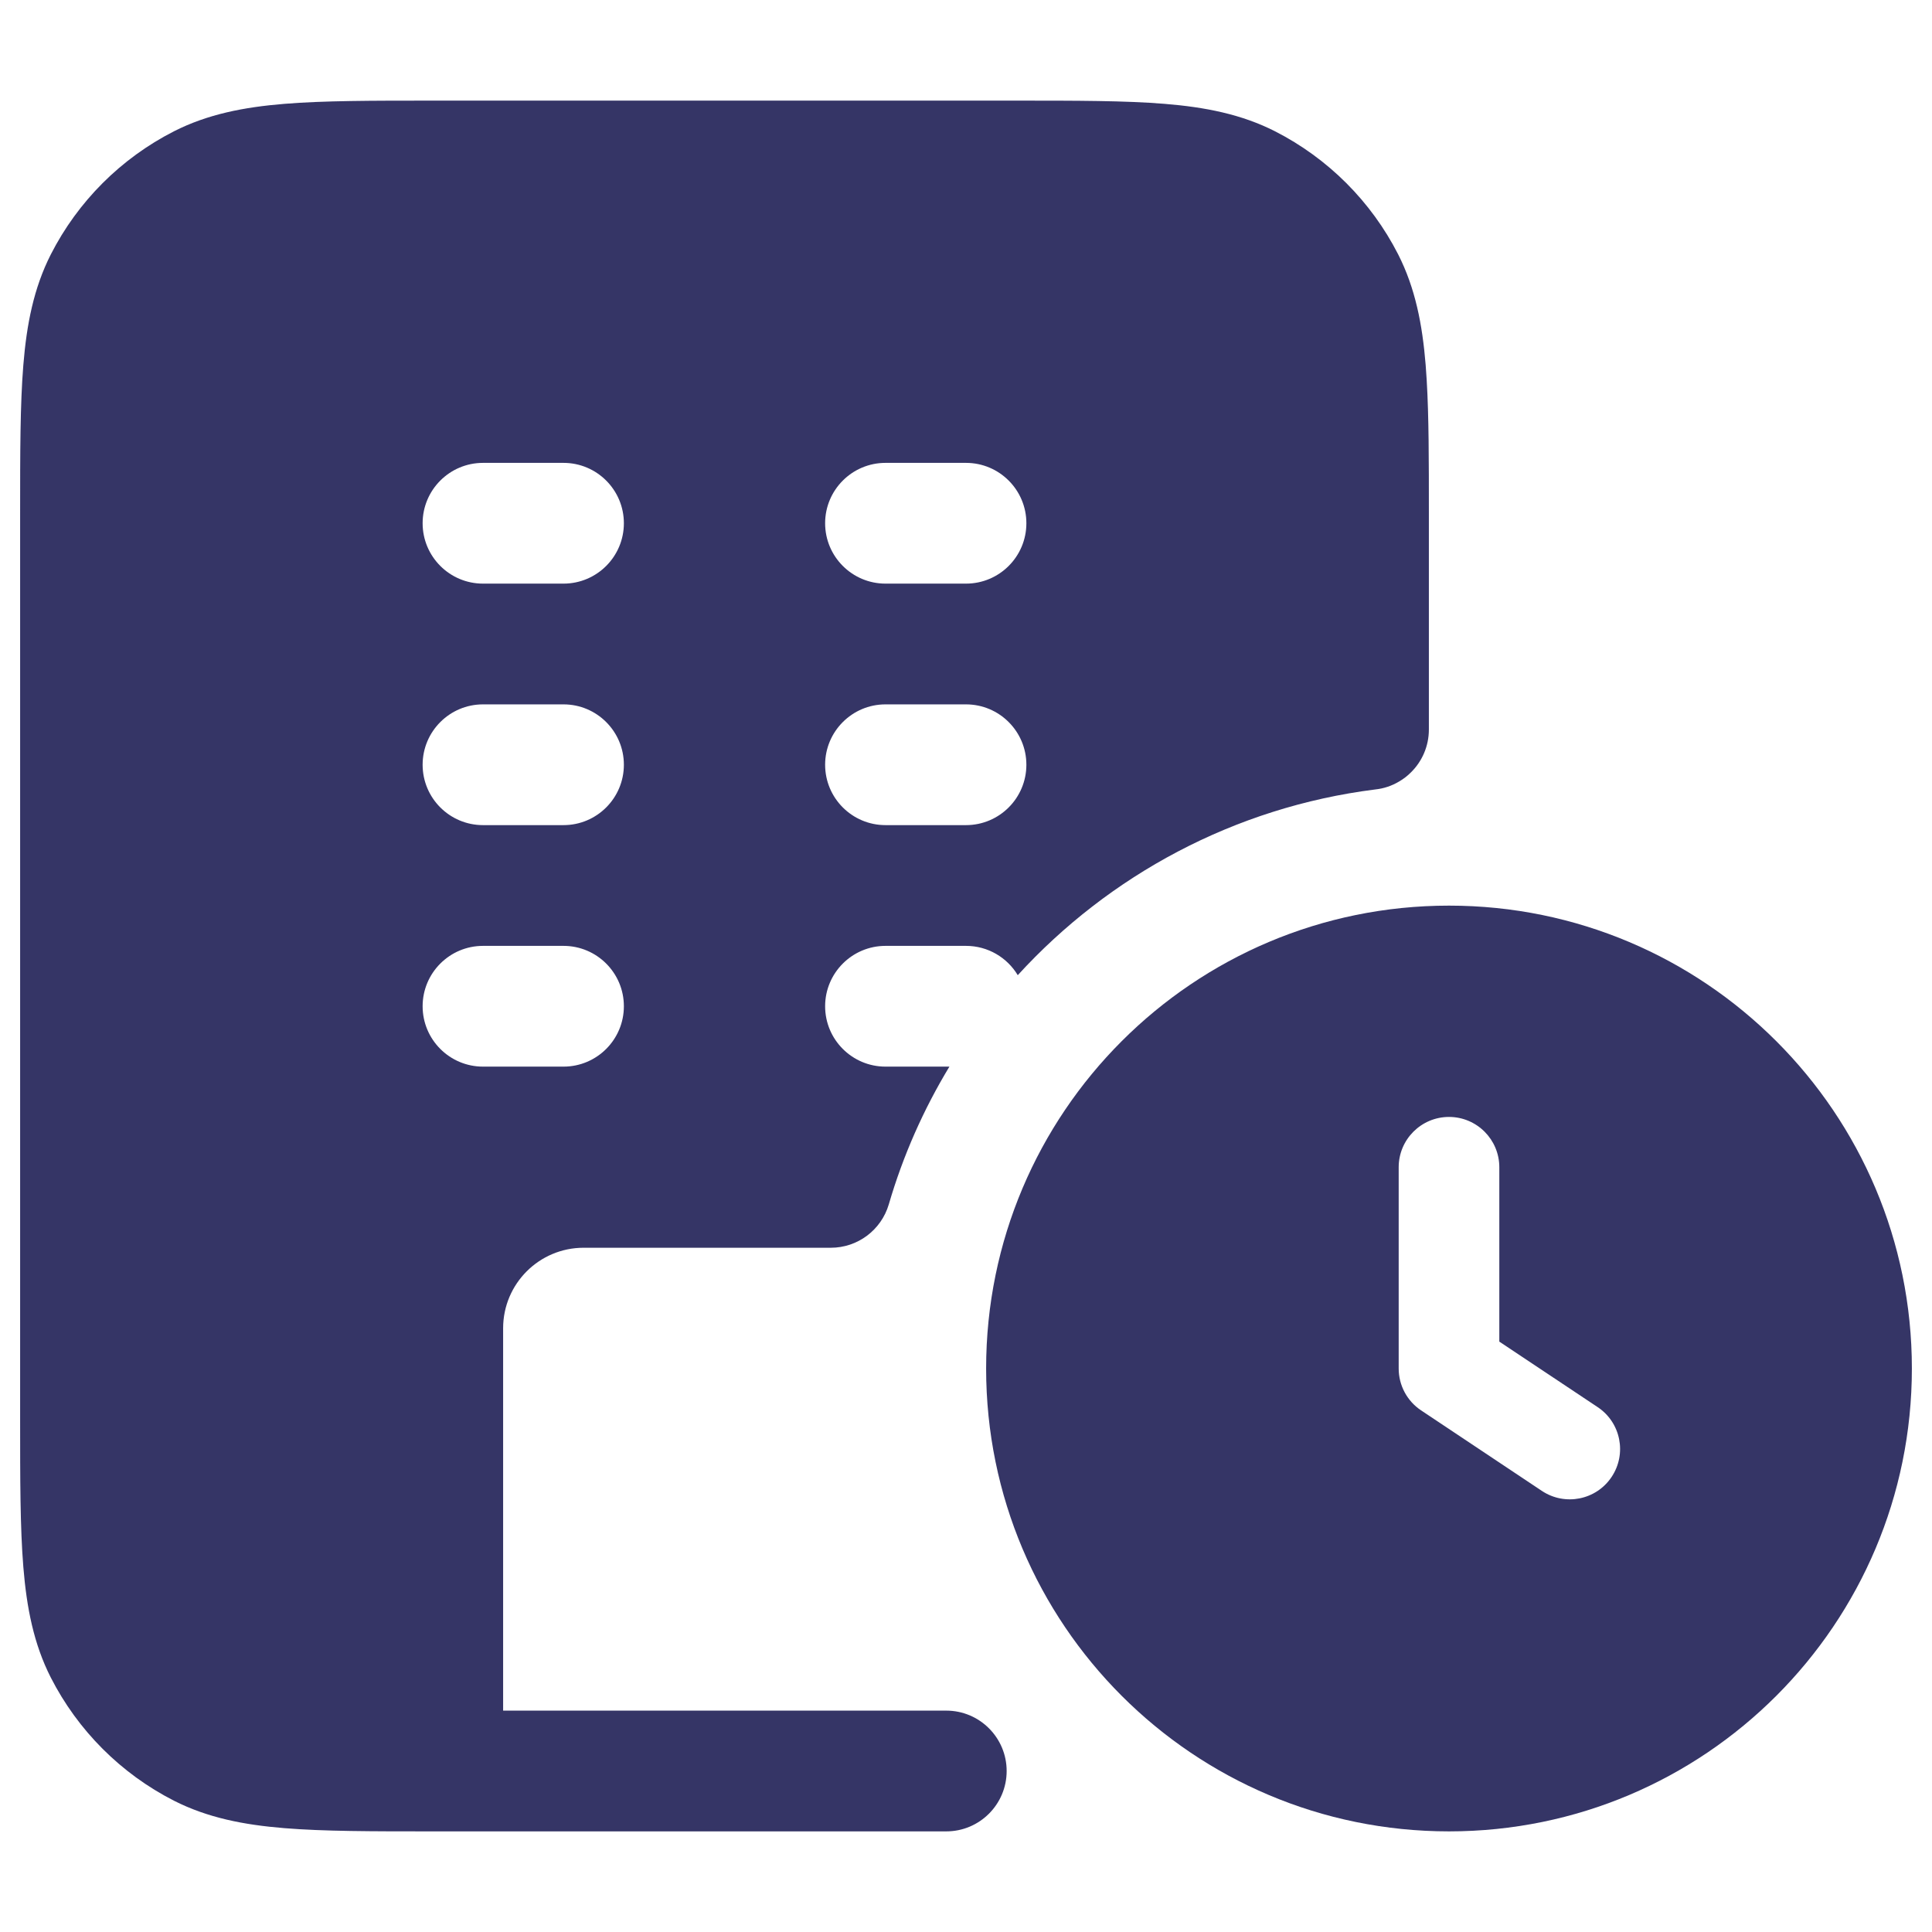 <svg width="24" height="24" viewBox="0 0 24 24" fill="none" xmlns="http://www.w3.org/2000/svg">
<path fill-rule="evenodd" clip-rule="evenodd" d="M5.368 1.25H12.632C13.375 1.25 13.978 1.25 14.467 1.29C14.972 1.331 15.421 1.419 15.839 1.631C16.497 1.967 17.033 2.502 17.369 3.161C17.581 3.579 17.669 4.028 17.71 4.533C17.715 4.594 17.719 4.657 17.723 4.722C17.75 5.175 17.75 5.718 17.75 6.368V9.062C17.75 9.269 17.666 9.457 17.53 9.592C17.485 9.638 17.433 9.678 17.377 9.71C17.289 9.762 17.19 9.796 17.083 9.807C15.333 10.028 13.776 10.874 12.643 12.114C12.512 11.896 12.273 11.75 12 11.75H11C10.586 11.75 10.25 12.086 10.25 12.5C10.25 12.914 10.586 13.25 11 13.25H11.794C11.473 13.78 11.218 14.354 11.041 14.961C10.947 15.28 10.654 15.5 10.321 15.5H7.25C6.698 15.5 6.25 15.948 6.25 16.5V21.25H11.755C12.169 21.25 12.505 21.586 12.505 22C12.505 22.414 12.169 22.75 11.755 22.75H5.368C4.625 22.75 4.022 22.75 3.533 22.71C3.028 22.669 2.579 22.581 2.161 22.369C1.502 22.033 0.967 21.497 0.631 20.839C0.419 20.422 0.331 19.972 0.29 19.467C0.25 18.978 0.25 18.375 0.25 17.632V6.368C0.25 5.625 0.25 5.022 0.29 4.533C0.331 4.028 0.419 3.579 0.631 3.161C0.967 2.502 1.502 1.967 2.161 1.631C2.579 1.419 3.028 1.331 3.533 1.29C4.022 1.25 4.625 1.25 5.368 1.25ZM12.75 6.5C12.75 6.914 12.414 7.25 12 7.25H11C10.586 7.25 10.25 6.914 10.25 6.5C10.25 6.086 10.586 5.75 11 5.75H12C12.414 5.75 12.75 6.086 12.75 6.5ZM12 10.25C12.414 10.25 12.75 9.914 12.75 9.5C12.75 9.086 12.414 8.75 12 8.75H11C10.586 8.75 10.25 9.086 10.25 9.5C10.25 9.914 10.586 10.25 11 10.25H12ZM7 10.25C7.414 10.25 7.75 9.914 7.75 9.5C7.75 9.086 7.414 8.75 7 8.75H6C5.586 8.75 5.25 9.086 5.25 9.5C5.25 9.914 5.586 10.25 6 10.25H7ZM7.75 6.5C7.75 6.914 7.414 7.25 7 7.25H6C5.586 7.25 5.25 6.914 5.25 6.5C5.25 6.086 5.586 5.75 6 5.75H7C7.414 5.75 7.75 6.086 7.75 6.5ZM7 13.25C7.414 13.25 7.75 12.914 7.75 12.5C7.75 12.086 7.414 11.75 7 11.75H6C5.586 11.75 5.25 12.086 5.25 12.5C5.25 12.914 5.586 13.25 6 13.25H7Z" fill="#353566"/>
<path fill-rule="evenodd" clip-rule="evenodd" d="M12.25 17C12.25 13.824 14.824 11.25 18 11.25C21.176 11.25 23.75 13.824 23.75 17C23.75 20.176 21.176 22.75 18 22.75C14.824 22.75 12.25 20.176 12.25 17ZM18.625 14.5C18.625 14.155 18.345 13.875 18 13.875C17.655 13.875 17.375 14.155 17.375 14.5V17C17.375 17.209 17.479 17.404 17.653 17.52L19.153 18.52C19.441 18.712 19.829 18.634 20.02 18.347C20.212 18.059 20.134 17.671 19.847 17.48L18.625 16.666V14.5Z" fill="#353566"/>
</svg>
